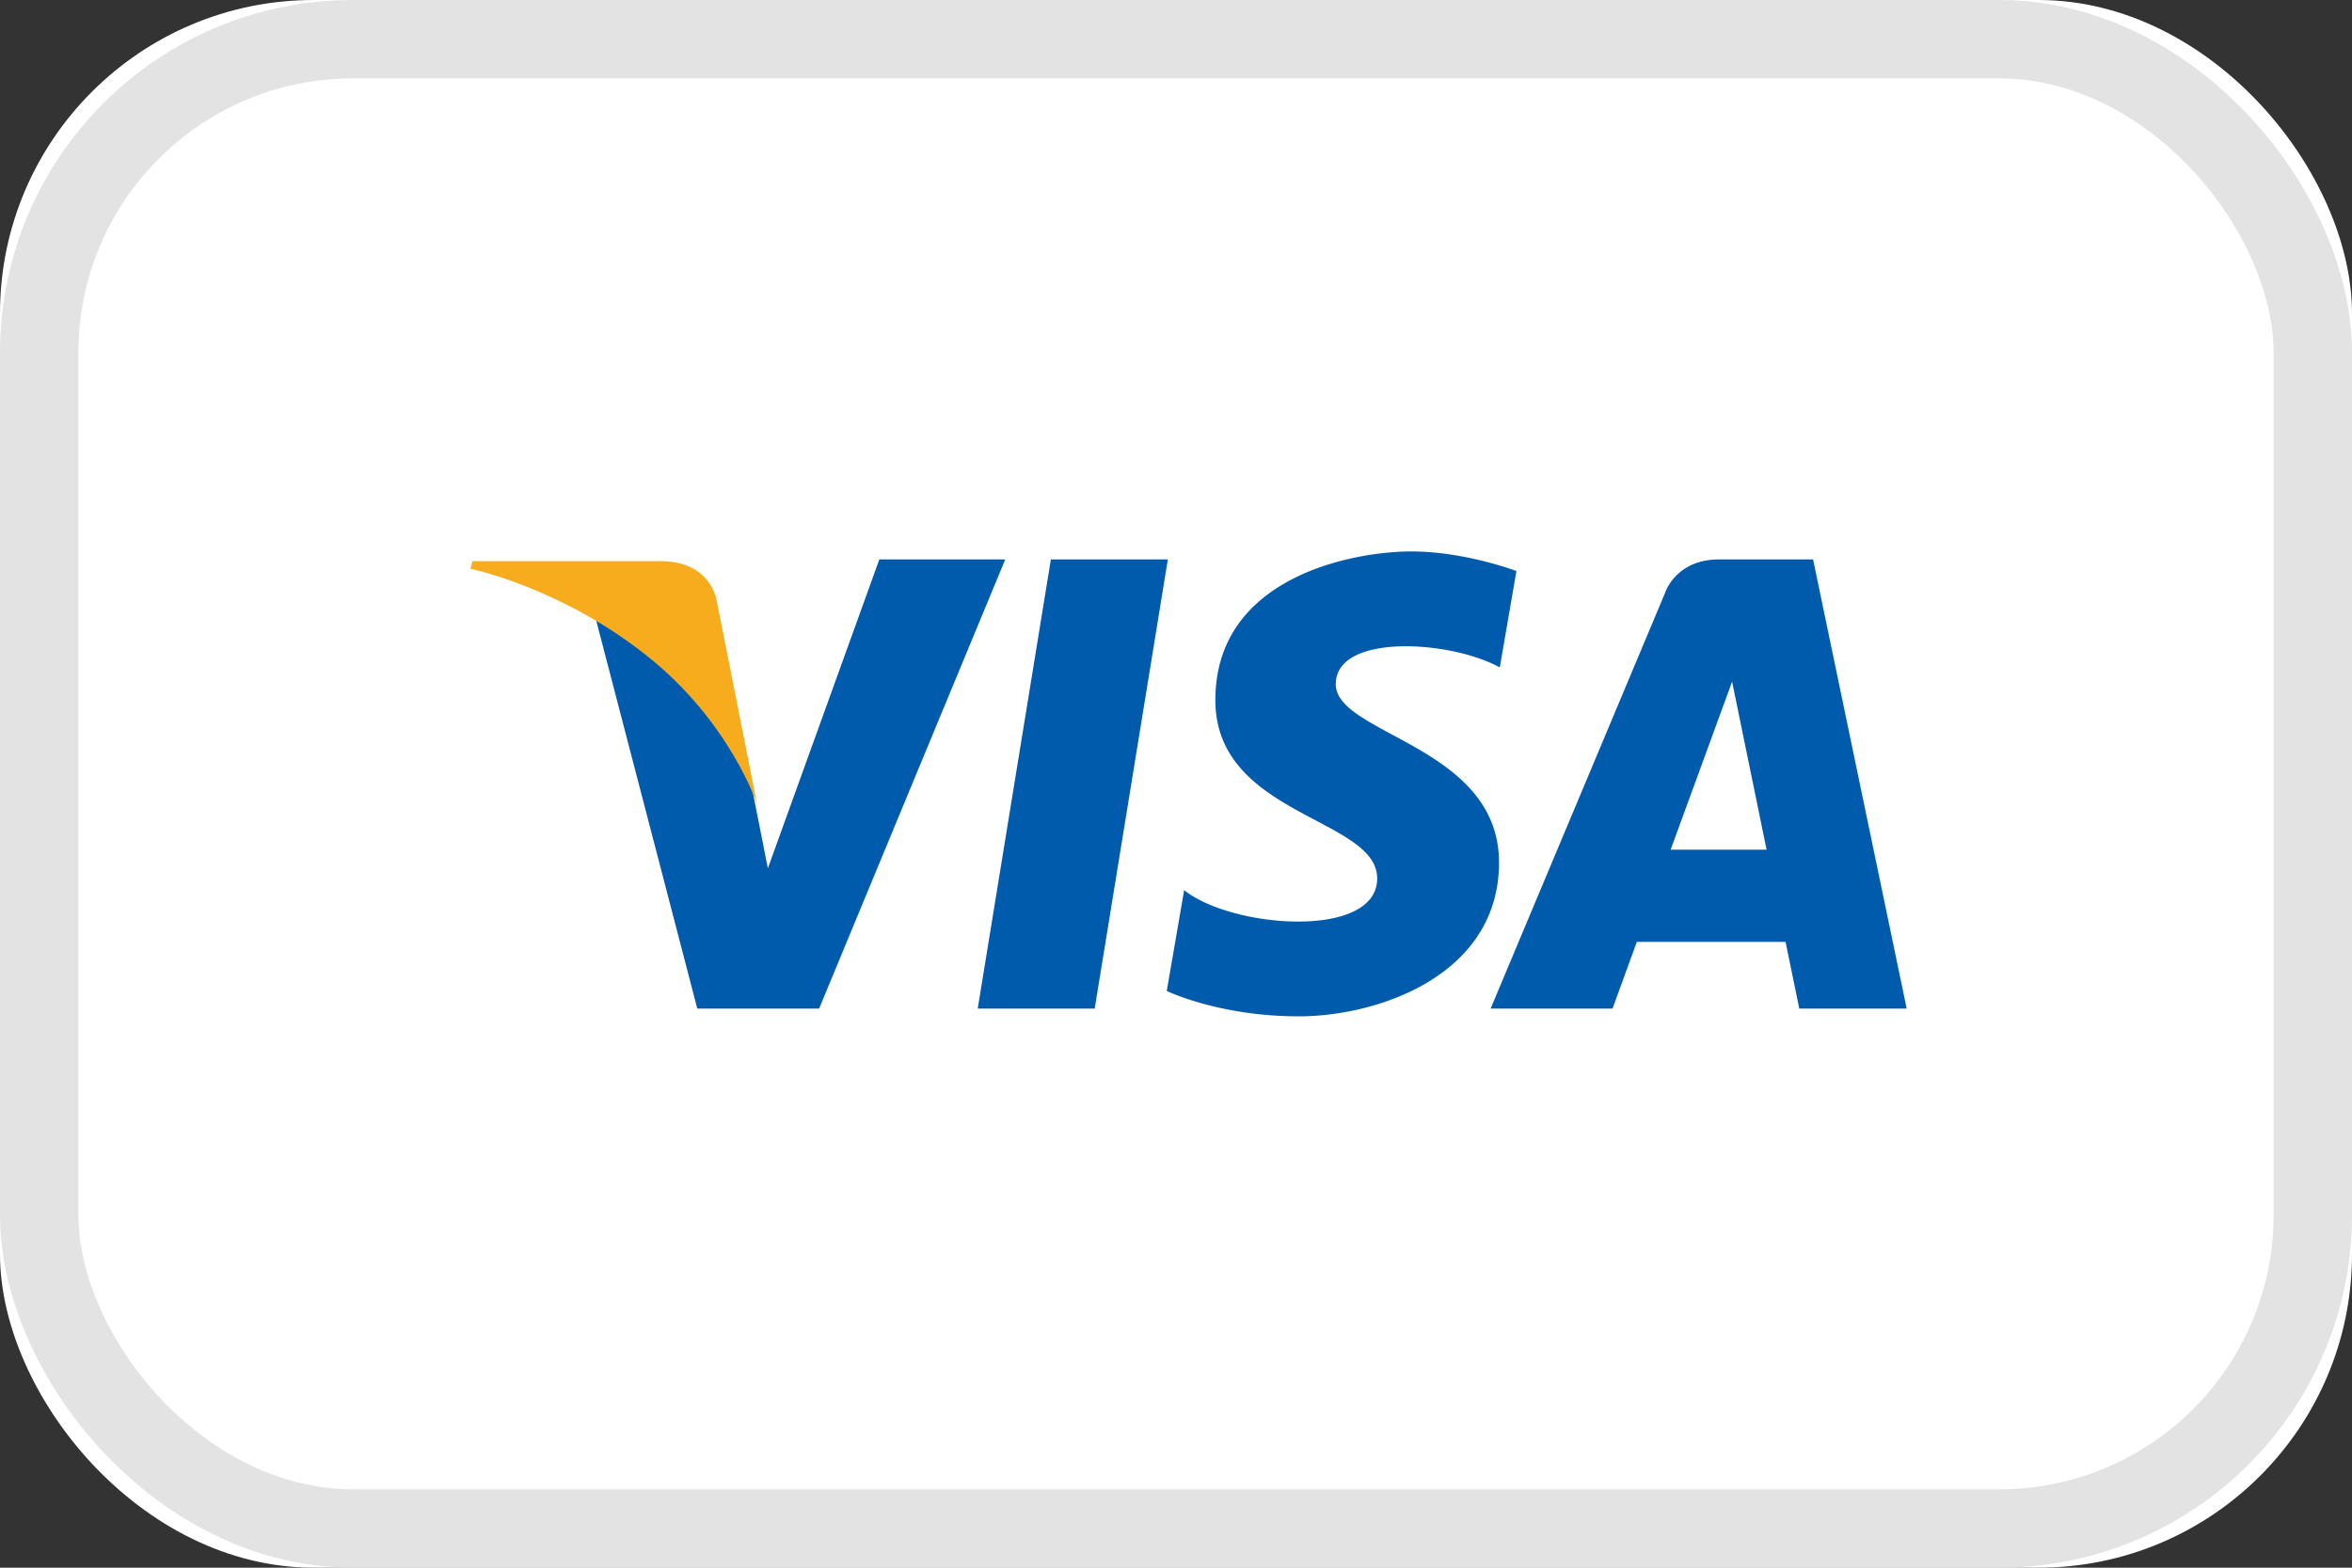 <svg xmlns="http://www.w3.org/2000/svg" width="30" height="20" viewBox="0 0 30 20">
    <rect x="0" y="0" width="30" height="20" fill="#333333" stroke="none"/>
    <g fill="none" fill-rule="evenodd">
        <rect width="30" height="20" fill="#FFF" rx="4"/>
        <rect width="29" height="19" x=".5" y=".5" stroke="#E3E3E3" rx="4"/>
        <path fill="#005BAC" d="M13.404 7.137l-.933 5.73h1.492l.933-5.73h-1.492zm-2.188 0l-1.422 3.941-.168-.849-.037-.19a4.752 4.752 0 0 0-1.324-1.677 5.968 5.968 0 0 0-.664-.46l1.293 4.965h1.554l2.374-5.73h-1.606zm5.822 1.59c0-.647 1.453-.564 2.092-.212l.212-1.23s-.657-.25-1.341-.25c-.74 0-2.499.323-2.499 1.896 0 1.48 2.064 1.5 2.064 2.276 0 .778-1.851.639-2.462.149l-.222 1.286s.666.324 1.684.324c1.018 0 2.554-.528 2.554-1.962 0-1.49-2.082-1.629-2.082-2.276zm6.088-1.59h-1.2c-.554 0-.688.427-.688.427l-2.225 5.303h1.555l.31-.851h1.897l.175.851h1.37l-1.194-5.73zm-1.817 3.703l.784-2.144.44 2.144H21.31z"/>
        <path fill="#F6AC1D" d="M9.144 7.676s-.061-.517-.72-.517H6.027L6 7.256s1.152.235 2.256 1.114c1.055.84 1.4 1.888 1.4 1.888l-.512-2.582z"/>
    </g>
</svg>
